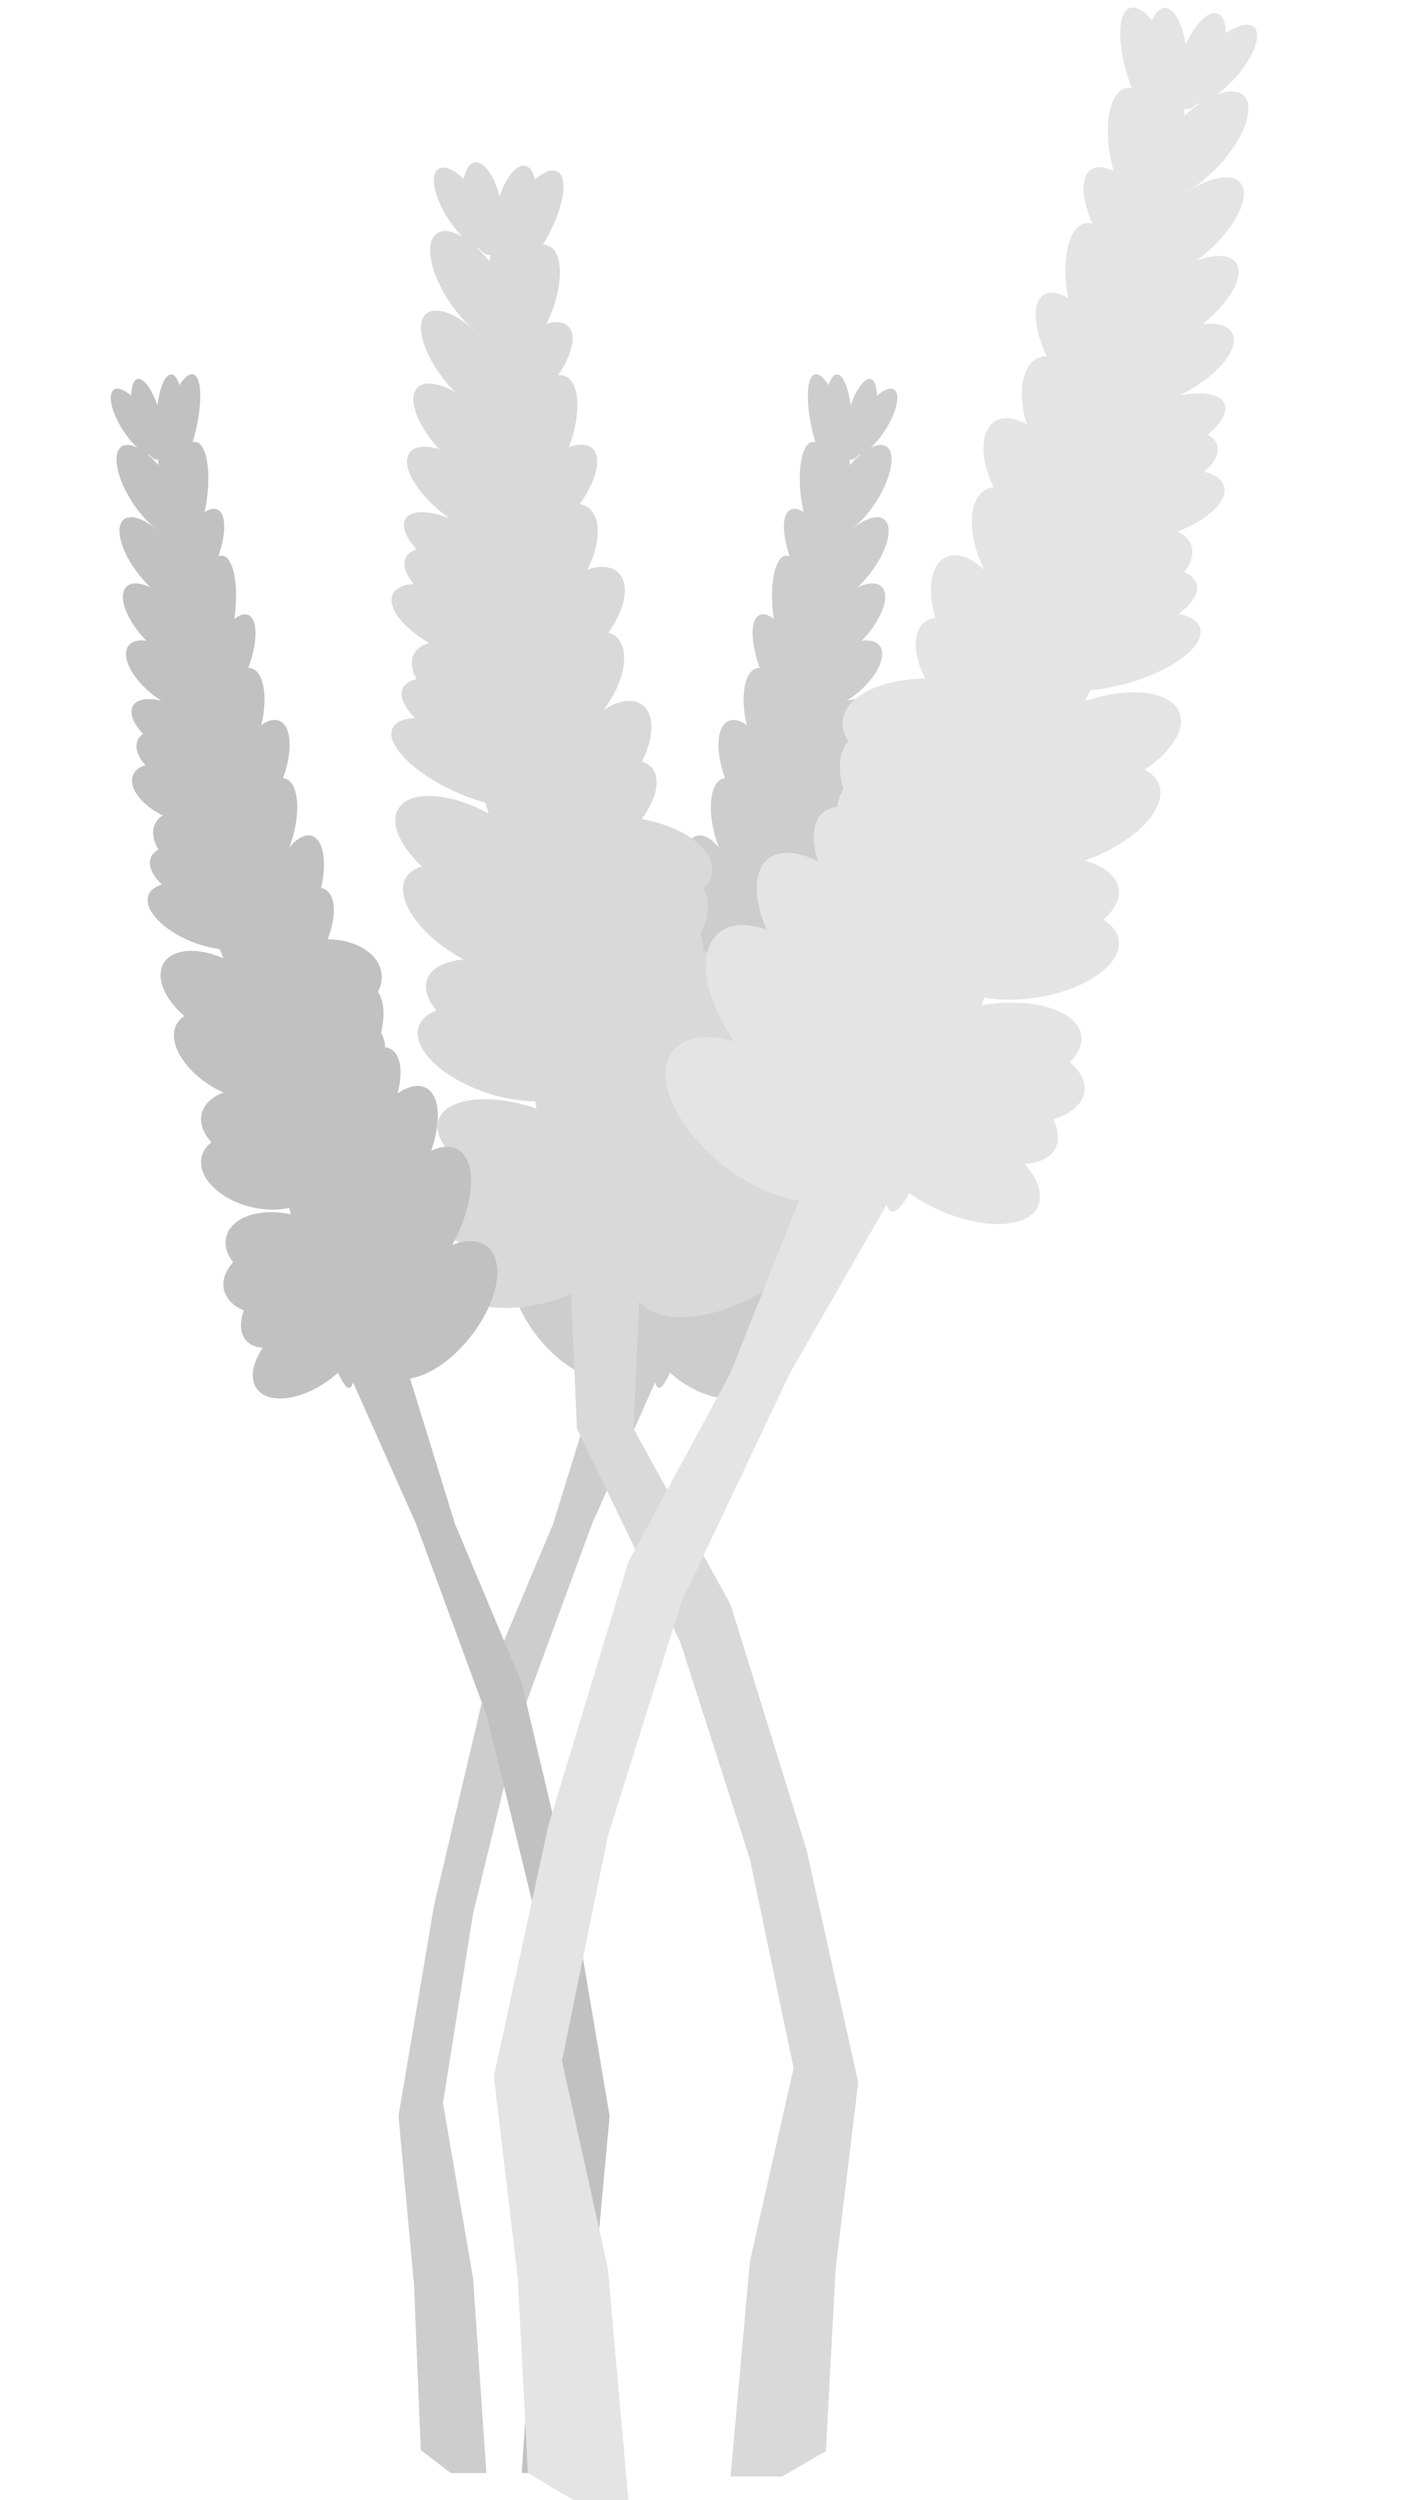 <svg width="419" height="734" viewBox="0 0 419 734" fill="none" xmlns="http://www.w3.org/2000/svg">
<path d="M177.78 397.635L195.426 398.898L173.859 447.311L152.945 504.143L138.894 561.817L130.071 617.387L138.894 668.747L142.815 726H132.358L123.535 719.264L121.575 670.851L117 621.176L127.457 559.292L142.815 494.04L162.422 447.311L177.78 397.635Z" fill="#CDCDCD"/>
<ellipse cx="23.468" cy="13.148" rx="23.468" ry="13.148" transform="matrix(0.694 0.72 -0.53 0.848 158.378 356.552)" fill="#CDCDCD"/>
<ellipse cx="20.946" cy="14.3" rx="20.946" ry="14.3" transform="matrix(-0.996 -0.088 -0.053 0.999 203.354 374.767)" fill="#CDCDCD"/>
<ellipse cx="19.924" cy="11.163" rx="19.924" ry="11.163" transform="matrix(-0.694 -0.72 0.53 -0.848 213.29 318.112)" fill="#CDCDCD"/>
<ellipse cx="17.783" cy="12.141" rx="17.783" ry="12.141" transform="matrix(0.996 0.088 0.053 -0.999 183.268 298.526)" fill="#CDCDCD"/>
<ellipse cx="15.698" cy="7.862" rx="15.698" ry="7.862" transform="matrix(-0.52 -0.854 0.703 -0.711 210.457 294.177)" fill="#CDCDCD"/>
<ellipse cx="18.077" cy="10.768" rx="18.077" ry="10.768" transform="matrix(0.897 -0.442 -0.285 -0.959 219.207 310.504)" fill="#CDCDCD"/>
<ellipse cx="18.077" cy="10.768" rx="18.077" ry="10.768" transform="matrix(0.897 -0.442 -0.285 -0.959 215.285 328.185)" fill="#CDCDCD"/>
<ellipse cx="17.485" cy="11.004" rx="17.485" ry="11.004" transform="matrix(0.982 -0.19 -0.116 -0.993 203.856 345.31)" fill="#CDCDCD"/>
<ellipse cx="17.485" cy="11.004" rx="17.485" ry="11.004" transform="matrix(0.982 -0.19 -0.116 -0.993 203.856 357.94)" fill="#CDCDCD"/>
<ellipse cx="17.485" cy="11.004" rx="17.485" ry="11.004" transform="matrix(0.982 -0.19 -0.116 -0.993 196.667 381.515)" fill="#CDCDCD"/>
<ellipse cx="17.474" cy="11.009" rx="17.474" ry="11.009" transform="matrix(0.984 0.181 0.11 -0.994 194.772 382.473)" fill="#CDCDCD"/>
<ellipse cx="18.338" cy="10.66" rx="18.338" ry="10.66" transform="matrix(0.859 0.511 0.337 -0.941 186.276 397.497)" fill="#CDCDCD"/>
<ellipse cx="18.668" cy="10.52" rx="18.668" ry="10.52" transform="matrix(0.812 0.583 0.397 -0.918 190.197 379.898)" fill="#CDCDCD"/>
<ellipse cx="16.422" cy="7.433" rx="16.422" ry="7.433" transform="matrix(-0.342 -0.94 0.856 -0.517 208.606 280.42)" fill="#CDCDCD"/>
<ellipse cx="16.916" cy="8.177" rx="16.916" ry="8.177" transform="matrix(0.943 -0.334 -0.209 -0.978 222.368 282.635)" fill="#CDCDCD"/>
<ellipse cx="16.916" cy="8.177" rx="16.916" ry="8.177" transform="matrix(0.943 -0.334 -0.209 -0.978 221.714 271.69)" fill="#CDCDCD"/>
<ellipse cx="16.422" cy="7.433" rx="16.422" ry="7.433" transform="matrix(-0.342 -0.94 0.856 -0.517 216.449 263.58)" fill="#CDCDCD"/>
<ellipse cx="13.624" cy="8.887" rx="13.624" ry="8.887" transform="matrix(0.925 -0.379 -0.24 -0.971 227.788 261.881)" fill="#CDCDCD"/>
<ellipse cx="16.071" cy="7.647" rx="16.071" ry="7.647" transform="matrix(-0.435 -0.901 0.781 -0.625 221.159 245.859)" fill="#CDCDCD"/>
<ellipse cx="13.568" cy="7.53" rx="13.568" ry="7.53" transform="matrix(0.936 -0.352 -0.221 -0.975 233.396 245.074)" fill="#CDCDCD"/>
<ellipse cx="13.568" cy="7.53" rx="13.568" ry="7.53" transform="matrix(0.936 -0.352 -0.221 -0.975 232.089 234.97)" fill="#CDCDCD"/>
<path d="M248.69 145.888C242.29 141.137 214.613 252.62 208.015 267.368C201.418 282.117 186.739 402.566 193.138 407.317C199.537 412.068 224.773 293.667 231.371 278.918C237.968 264.17 255.089 150.639 248.69 145.888Z" fill="#CDCDCD"/>
<ellipse cx="16.555" cy="7.349" rx="16.555" ry="7.349" transform="matrix(-0.301 -0.954 0.886 -0.464 224.999 231.434)" fill="#CDCDCD"/>
<ellipse cx="13.845" cy="6.677" rx="13.845" ry="6.677" transform="matrix(0.884 -0.468 -0.304 -0.953 234.775 227.134)" fill="#CDCDCD"/>
<ellipse cx="16.134" cy="6.238" rx="16.134" ry="6.238" transform="matrix(-0.419 -0.908 0.794 -0.608 231.163 213.909)" fill="#CDCDCD"/>
<ellipse cx="14.18" cy="7.082" rx="14.18" ry="7.082" transform="matrix(0.821 -0.571 -0.386 -0.922 238.152 213.032)" fill="#CDCDCD"/>
<ellipse cx="16.94" cy="5.819" rx="16.94" ry="5.819" transform="matrix(-0.136 -0.991 0.975 -0.222 229.433 198.032)" fill="#CDCDCD"/>
<ellipse cx="14.672" cy="6.889" rx="14.672" ry="6.889" transform="matrix(0.728 -0.686 -0.494 -0.87 241.443 199.046)" fill="#CDCDCD"/>
<ellipse cx="16.019" cy="6.294" rx="16.019" ry="6.294" transform="matrix(-0.447 -0.894 0.77 -0.639 241.121 182.583)" fill="#CDCDCD"/>
<ellipse cx="15.031" cy="6.741" rx="15.031" ry="6.741" transform="matrix(0.658 -0.753 -0.568 -0.823 244.252 181.307)" fill="#CDCDCD"/>
<ellipse cx="16.889" cy="5.847" rx="16.889" ry="5.847" transform="matrix(-0.167 -0.986 0.963 -0.27 238.309 164.671)" fill="#CDCDCD"/>
<ellipse cx="15.374" cy="6.592" rx="15.374" ry="6.592" transform="matrix(0.589 -0.808 -0.637 -0.771 246.959 161.532)" fill="#CDCDCD"/>
<ellipse cx="16.683" cy="4.844" rx="16.683" ry="4.844" transform="matrix(-0.257 -0.966 0.915 -0.404 243.218 144.157)" fill="#CDCDCD"/>
<ellipse cx="12.467" cy="3.854" rx="12.467" ry="3.854" transform="matrix(-0.038 -0.999 0.998 -0.063 242.78 135.088)" fill="#CDCDCD"/>
<ellipse cx="12.191" cy="3.991" rx="12.191" ry="3.991" transform="matrix(0.266 -0.964 0.909 0.417 245.749 133.186)" fill="#CDCDCD"/>
<ellipse cx="11.309" cy="4.383" rx="11.309" ry="4.383" transform="matrix(0.573 -0.82 0.653 0.757 247.056 129.905)" fill="#CDCDCD"/>
<ellipse cx="24.662" cy="12.516" rx="24.662" ry="12.516" transform="matrix(0.542 0.841 -0.683 0.73 168.736 329.436)" fill="#CDCDCD"/>
<ellipse cx="21.033" cy="14.264" rx="21.033" ry="14.264" transform="matrix(-0.986 0.169 0.103 0.995 210.028 345.794)" fill="#CDCDCD"/>
<ellipse cx="20.938" cy="10.626" rx="20.938" ry="10.626" transform="matrix(-0.542 -0.841 0.683 -0.73 200.948 333.555)" fill="#CDCDCD"/>
<ellipse cx="17.857" cy="12.11" rx="17.857" ry="12.11" transform="matrix(0.986 -0.169 -0.103 -0.995 184.199 320.659)" fill="#CDCDCD"/>
<ellipse cx="22.5" cy="10.788" rx="22.5" ry="10.788" transform="matrix(0.519 0.855 -0.704 0.71 177.295 312.597)" fill="#CDCDCD"/>
<ellipse cx="19.113" cy="12.365" rx="19.113" ry="12.365" transform="matrix(-0.979 0.205 0.125 0.992 212.612 325.944)" fill="#CDCDCD"/>
<ellipse cx="19.102" cy="9.159" rx="19.102" ry="9.159" transform="matrix(-0.519 -0.855 0.704 -0.71 193.682 347.852)" fill="#CDCDCD"/>
<ellipse cx="16.227" cy="10.498" rx="16.227" ry="10.498" transform="matrix(0.979 -0.205 -0.125 -0.992 182.005 337.512)" fill="#CDCDCD"/>
<path d="M189.5 340L166 342L169.411 419.45L199.788 482.168L220.198 545.815L233.014 607.139L220.198 663.817L214.502 727H229.691L242.506 719.567L245.354 666.14L251.999 611.32L236.811 543.027L214.502 471.018L186.024 419.45L189.5 340Z" fill="#D9D9D9"/>
<ellipse cx="30.126" cy="15.931" rx="30.126" ry="15.931" transform="matrix(-0.881 0.474 0.492 0.87 232.26 338.637)" fill="#D9D9D9"/>
<ellipse cx="30.374" cy="15.797" rx="30.374" ry="15.797" transform="matrix(0.994 0.106 -0.103 0.995 164.446 347.179)" fill="#D9D9D9"/>
<ellipse cx="25.576" cy="13.525" rx="25.576" ry="13.525" transform="matrix(0.881 -0.474 -0.492 -0.87 161.003 283.105)" fill="#D9D9D9"/>
<ellipse cx="25.787" cy="13.412" rx="25.787" ry="13.412" transform="matrix(-0.994 -0.106 0.103 -0.995 207.683 269.329)" fill="#D9D9D9"/>
<ellipse cx="18.964" cy="10.126" rx="18.964" ry="10.126" transform="matrix(0.751 -0.661 -0.676 -0.737 169.608 257.796)" fill="#D9D9D9"/>
<ellipse cx="25.147" cy="12.232" rx="25.147" ry="12.232" transform="matrix(-0.862 -0.507 0.519 -0.855 153.985 273.354)" fill="#D9D9D9"/>
<ellipse cx="25.147" cy="12.232" rx="25.147" ry="12.232" transform="matrix(-0.862 -0.507 0.519 -0.855 156.233 293.556)" fill="#D9D9D9"/>
<ellipse cx="25.203" cy="12.204" rx="25.203" ry="12.204" transform="matrix(-0.95 -0.314 0.32 -0.948 169.329 315.033)" fill="#D9D9D9"/>
<ellipse cx="25.203" cy="12.204" rx="25.203" ry="12.204" transform="matrix(-0.95 -0.314 0.32 -0.948 166.927 328.762)" fill="#D9D9D9"/>
<ellipse cx="25.203" cy="12.204" rx="25.203" ry="12.204" transform="matrix(-0.95 -0.314 0.32 -0.948 172.73 356.188)" fill="#D9D9D9"/>
<ellipse cx="25.204" cy="12.203" rx="25.204" ry="12.203" transform="matrix(-0.999 -0.034 0.028 -1 175.258 357.704)" fill="#D9D9D9"/>
<ellipse cx="25.122" cy="12.245" rx="25.122" ry="12.245" transform="matrix(-0.969 0.249 -0.264 -0.964 184.557 376.163)" fill="#D9D9D9"/>
<ellipse cx="25.089" cy="12.261" rx="25.089" ry="12.261" transform="matrix(-0.947 0.32 -0.338 -0.941 182.294 356.05)" fill="#D9D9D9"/>
<ellipse cx="18.882" cy="10.169" rx="18.882" ry="10.169" transform="matrix(0.581 -0.814 -0.824 -0.567 174.873 243.304)" fill="#D9D9D9"/>
<ellipse cx="23.984" cy="9.167" rx="23.984" ry="9.167" transform="matrix(-0.906 -0.422 0.432 -0.902 154.762 242.268)" fill="#D9D9D9"/>
<ellipse cx="23.984" cy="9.167" rx="23.984" ry="9.167" transform="matrix(-0.906 -0.422 0.432 -0.902 157.779 230.534)" fill="#D9D9D9"/>
<ellipse cx="18.882" cy="10.169" rx="18.882" ry="10.169" transform="matrix(0.581 -0.814 -0.824 -0.567 166.855 223.036)" fill="#D9D9D9"/>
<ellipse cx="19.178" cy="10.012" rx="19.178" ry="10.012" transform="matrix(-0.889 -0.457 0.468 -0.884 150.953 218.35)" fill="#D9D9D9"/>
<ellipse cx="18.922" cy="10.148" rx="18.922" ry="10.148" transform="matrix(0.674 -0.739 -0.752 -0.659 163.486 202.594)" fill="#D9D9D9"/>
<ellipse cx="19.183" cy="8.457" rx="19.183" ry="8.457" transform="matrix(-0.9 -0.437 0.447 -0.895 146.126 198.676)" fill="#D9D9D9"/>
<ellipse cx="19.183" cy="8.457" rx="19.183" ry="8.457" transform="matrix(-0.9 -0.437 0.447 -0.895 149.917 188.02)" fill="#D9D9D9"/>
<path d="M143.107 87.029C153.166 83.466 171.566 211.581 178.201 229.265C184.835 246.949 182.931 381.558 172.871 385.12C162.812 388.683 149.222 253.658 142.587 235.974C135.953 218.291 133.048 90.592 143.107 87.029Z" fill="#D9D9D9"/>
<ellipse cx="18.866" cy="10.178" rx="18.866" ry="10.178" transform="matrix(0.537 -0.844 -0.851 -0.524 160.735 185.951)" fill="#D9D9D9"/>
<ellipse cx="19.157" cy="7.613" rx="19.157" ry="7.613" transform="matrix(-0.85 -0.527 0.54 -0.842 147.566 178.83)" fill="#D9D9D9"/>
<ellipse cx="18.915" cy="8.323" rx="18.915" ry="8.323" transform="matrix(0.659 -0.753 -0.765 -0.644 155.248 165.358)" fill="#D9D9D9"/>
<ellipse cx="19.124" cy="8.232" rx="19.124" ry="8.232" transform="matrix(-0.79 -0.613 0.627 -0.779 145.415 162.655)" fill="#D9D9D9"/>
<ellipse cx="18.82" cy="8.363" rx="18.82" ry="8.363" transform="matrix(0.344 -0.939 -0.941 -0.337 160.743 148.532)" fill="#D9D9D9"/>
<ellipse cx="19.074" cy="8.254" rx="19.074" ry="8.254" transform="matrix(-0.7 -0.714 0.728 -0.686 143.366 146.628)" fill="#D9D9D9"/>
<ellipse cx="18.928" cy="8.317" rx="18.928" ry="8.317" transform="matrix(0.685 -0.728 -0.741 -0.671 146.958 128.812)" fill="#D9D9D9"/>
<ellipse cx="19.037" cy="8.27" rx="19.037" ry="8.27" transform="matrix(-0.63 -0.776 0.79 -0.614 142.721 126.642)" fill="#D9D9D9"/>
<ellipse cx="18.826" cy="8.361" rx="18.826" ry="8.361" transform="matrix(0.382 -0.924 -0.927 -0.374 154.387 110.045)" fill="#D9D9D9"/>
<ellipse cx="19" cy="8.286" rx="19" ry="8.286" transform="matrix(-0.558 -0.83 0.842 -0.54 142.608 104.467)" fill="#D9D9D9"/>
<ellipse cx="18.851" cy="6.789" rx="18.851" ry="6.789" transform="matrix(0.488 -0.873 -0.879 -0.477 151.266 86.517)" fill="#D9D9D9"/>
<ellipse cx="13.765" cy="5.593" rx="13.765" ry="5.593" transform="matrix(0.222 -0.975 -0.976 -0.22 153.616 76.767)" fill="#D9D9D9"/>
<ellipse cx="13.799" cy="5.58" rx="13.799" ry="5.58" transform="matrix(-0.175 -0.985 -0.987 0.161 149.73 73.957)" fill="#D9D9D9"/>
<ellipse cx="13.899" cy="5.54" rx="13.899" ry="5.54" transform="matrix(-0.54 -0.842 -0.853 0.522 148.484 70.063)" fill="#D9D9D9"/>
<ellipse cx="29.997" cy="15.999" rx="29.997" ry="15.999" transform="matrix(-0.769 0.64 0.656 0.755 222.597 306.568)" fill="#D9D9D9"/>
<ellipse cx="30.366" cy="15.802" rx="30.366" ry="15.802" transform="matrix(0.955 0.298 -0.303 0.953 160.405 314.014)" fill="#D9D9D9"/>
<ellipse cx="25.467" cy="13.583" rx="25.467" ry="13.583" transform="matrix(0.769 -0.64 -0.656 -0.755 175.725 302.982)" fill="#D9D9D9"/>
<ellipse cx="25.78" cy="13.415" rx="25.78" ry="13.415" transform="matrix(-0.955 -0.298 0.303 -0.953 202.142 293.156)" fill="#D9D9D9"/>
<ellipse cx="27.168" cy="13.901" rx="27.168" ry="13.901" transform="matrix(-0.749 0.662 0.677 0.736 213.554 286.12)" fill="#D9D9D9"/>
<ellipse cx="27.514" cy="13.724" rx="27.514" ry="13.724" transform="matrix(0.946 0.325 -0.332 0.943 160.484 291.789)" fill="#D9D9D9"/>
<ellipse cx="23.065" cy="11.802" rx="23.065" ry="11.802" transform="matrix(0.749 -0.662 -0.677 -0.736 183.402 320.342)" fill="#D9D9D9"/>
<ellipse cx="23.359" cy="11.651" rx="23.359" ry="11.651" transform="matrix(-0.946 -0.325 0.332 -0.943 202.076 312.025)" fill="#D9D9D9"/>
<path d="M118.22 397.635L100.574 398.898L122.141 447.311L143.055 504.143L157.106 561.817L165.929 617.387L157.106 668.747L153.185 726H163.642L172.465 719.264L174.425 670.851L179 621.176L168.543 559.292L153.185 494.04L133.578 447.311L118.22 397.635Z" fill="#C1C1C1"/>
<ellipse cx="23.468" cy="13.148" rx="23.468" ry="13.148" transform="matrix(-0.694 0.72 0.53 0.848 137.622 356.552)" fill="#C1C1C1"/>
<ellipse cx="20.946" cy="14.3" rx="20.946" ry="14.3" transform="matrix(0.996 -0.088 0.053 0.999 92.647 374.767)" fill="#C1C1C1"/>
<ellipse cx="19.924" cy="11.163" rx="19.924" ry="11.163" transform="matrix(0.694 -0.72 -0.53 -0.848 82.71 318.112)" fill="#C1C1C1"/>
<ellipse cx="17.783" cy="12.141" rx="17.783" ry="12.141" transform="matrix(-0.996 0.088 -0.053 -0.999 112.732 298.526)" fill="#C1C1C1"/>
<ellipse cx="15.698" cy="7.862" rx="15.698" ry="7.862" transform="matrix(0.52 -0.854 -0.703 -0.711 85.543 294.177)" fill="#C1C1C1"/>
<ellipse cx="18.077" cy="10.768" rx="18.077" ry="10.768" transform="matrix(-0.897 -0.442 0.285 -0.959 76.793 310.504)" fill="#C1C1C1"/>
<ellipse cx="18.077" cy="10.768" rx="18.077" ry="10.768" transform="matrix(-0.897 -0.442 0.285 -0.959 80.715 328.185)" fill="#C1C1C1"/>
<ellipse cx="17.485" cy="11.004" rx="17.485" ry="11.004" transform="matrix(-0.982 -0.19 0.116 -0.993 92.144 345.31)" fill="#C1C1C1"/>
<ellipse cx="17.485" cy="11.004" rx="17.485" ry="11.004" transform="matrix(-0.982 -0.19 0.116 -0.993 92.144 357.94)" fill="#C1C1C1"/>
<ellipse cx="17.485" cy="11.004" rx="17.485" ry="11.004" transform="matrix(-0.982 -0.19 0.116 -0.993 99.333 381.515)" fill="#C1C1C1"/>
<ellipse cx="17.474" cy="11.009" rx="17.474" ry="11.009" transform="matrix(-0.984 0.181 -0.11 -0.994 101.228 382.473)" fill="#C1C1C1"/>
<ellipse cx="18.338" cy="10.66" rx="18.338" ry="10.66" transform="matrix(-0.859 0.511 -0.337 -0.941 109.724 397.497)" fill="#C1C1C1"/>
<ellipse cx="18.668" cy="10.52" rx="18.668" ry="10.52" transform="matrix(-0.812 0.583 -0.397 -0.918 105.803 379.898)" fill="#C1C1C1"/>
<ellipse cx="16.422" cy="7.433" rx="16.422" ry="7.433" transform="matrix(0.342 -0.94 -0.856 -0.517 87.394 280.42)" fill="#C1C1C1"/>
<ellipse cx="16.916" cy="8.177" rx="16.916" ry="8.177" transform="matrix(-0.943 -0.334 0.209 -0.978 73.632 282.635)" fill="#C1C1C1"/>
<ellipse cx="16.916" cy="8.177" rx="16.916" ry="8.177" transform="matrix(-0.943 -0.334 0.209 -0.978 74.286 271.69)" fill="#C1C1C1"/>
<ellipse cx="16.422" cy="7.433" rx="16.422" ry="7.433" transform="matrix(0.342 -0.94 -0.856 -0.517 79.551 263.58)" fill="#C1C1C1"/>
<ellipse cx="13.624" cy="8.887" rx="13.624" ry="8.887" transform="matrix(-0.925 -0.379 0.24 -0.971 68.212 261.881)" fill="#C1C1C1"/>
<ellipse cx="16.071" cy="7.647" rx="16.071" ry="7.647" transform="matrix(0.435 -0.901 -0.781 -0.625 74.841 245.859)" fill="#C1C1C1"/>
<ellipse cx="13.568" cy="7.53" rx="13.568" ry="7.53" transform="matrix(-0.936 -0.352 0.221 -0.975 62.603 245.074)" fill="#C1C1C1"/>
<ellipse cx="13.568" cy="7.53" rx="13.568" ry="7.53" transform="matrix(-0.936 -0.352 0.221 -0.975 63.91 234.97)" fill="#C1C1C1"/>
<path d="M47.31 145.888C53.709 141.137 81.387 252.62 87.985 267.368C94.582 282.117 109.261 402.566 102.862 407.317C96.463 412.068 71.227 293.667 64.629 278.918C58.032 264.17 40.911 150.639 47.31 145.888Z" fill="#C1C1C1"/>
<ellipse cx="16.555" cy="7.349" rx="16.555" ry="7.349" transform="matrix(0.301 -0.954 -0.886 -0.464 71.001 231.434)" fill="#C1C1C1"/>
<ellipse cx="13.845" cy="6.677" rx="13.845" ry="6.677" transform="matrix(-0.884 -0.468 0.304 -0.953 61.225 227.134)" fill="#C1C1C1"/>
<ellipse cx="16.134" cy="6.238" rx="16.134" ry="6.238" transform="matrix(0.419 -0.908 -0.794 -0.608 64.837 213.909)" fill="#C1C1C1"/>
<ellipse cx="14.18" cy="7.082" rx="14.18" ry="7.082" transform="matrix(-0.821 -0.571 0.386 -0.922 57.848 213.032)" fill="#C1C1C1"/>
<ellipse cx="16.94" cy="5.819" rx="16.94" ry="5.819" transform="matrix(0.136 -0.991 -0.975 -0.222 66.567 198.032)" fill="#C1C1C1"/>
<ellipse cx="14.672" cy="6.889" rx="14.672" ry="6.889" transform="matrix(-0.728 -0.686 0.494 -0.87 54.557 199.046)" fill="#C1C1C1"/>
<ellipse cx="16.019" cy="6.294" rx="16.019" ry="6.294" transform="matrix(0.447 -0.894 -0.77 -0.639 54.879 182.583)" fill="#C1C1C1"/>
<ellipse cx="15.031" cy="6.741" rx="15.031" ry="6.741" transform="matrix(-0.658 -0.753 0.568 -0.823 51.748 181.307)" fill="#C1C1C1"/>
<ellipse cx="16.889" cy="5.847" rx="16.889" ry="5.847" transform="matrix(0.167 -0.986 -0.963 -0.27 57.691 164.671)" fill="#C1C1C1"/>
<ellipse cx="15.374" cy="6.592" rx="15.374" ry="6.592" transform="matrix(-0.589 -0.808 0.637 -0.771 49.041 161.532)" fill="#C1C1C1"/>
<ellipse cx="16.683" cy="4.844" rx="16.683" ry="4.844" transform="matrix(0.257 -0.966 -0.915 -0.404 52.782 144.157)" fill="#C1C1C1"/>
<ellipse cx="12.467" cy="3.854" rx="12.467" ry="3.854" transform="matrix(0.038 -0.999 -0.998 -0.063 53.22 135.088)" fill="#C1C1C1"/>
<ellipse cx="12.191" cy="3.991" rx="12.191" ry="3.991" transform="matrix(-0.266 -0.964 -0.909 0.417 50.251 133.186)" fill="#C1C1C1"/>
<ellipse cx="11.309" cy="4.383" rx="11.309" ry="4.383" transform="matrix(-0.573 -0.82 -0.653 0.757 48.944 129.905)" fill="#C1C1C1"/>
<ellipse cx="24.662" cy="12.516" rx="24.662" ry="12.516" transform="matrix(-0.542 0.841 0.683 0.73 127.264 329.436)" fill="#C1C1C1"/>
<ellipse cx="21.033" cy="14.264" rx="21.033" ry="14.264" transform="matrix(0.986 0.169 -0.103 0.995 85.972 345.794)" fill="#C1C1C1"/>
<ellipse cx="20.938" cy="10.626" rx="20.938" ry="10.626" transform="matrix(0.542 -0.841 -0.683 -0.73 95.052 333.555)" fill="#C1C1C1"/>
<ellipse cx="17.857" cy="12.11" rx="17.857" ry="12.11" transform="matrix(-0.986 -0.169 0.103 -0.995 111.801 320.659)" fill="#C1C1C1"/>
<ellipse cx="22.5" cy="10.788" rx="22.5" ry="10.788" transform="matrix(-0.519 0.855 0.704 0.71 118.705 312.597)" fill="#C1C1C1"/>
<ellipse cx="19.113" cy="12.365" rx="19.113" ry="12.365" transform="matrix(0.979 0.205 -0.125 0.992 83.388 325.944)" fill="#C1C1C1"/>
<ellipse cx="19.102" cy="9.159" rx="19.102" ry="9.159" transform="matrix(0.519 -0.855 -0.704 -0.71 102.318 347.852)" fill="#C1C1C1"/>
<ellipse cx="16.227" cy="10.498" rx="16.227" ry="10.498" transform="matrix(-0.979 -0.205 0.125 -0.992 113.995 337.512)" fill="#C1C1C1"/>
<path d="M238 344L265 345.5L232 403L200 470.5L178.5 539L165 605L178.5 666L184.5 734H168.5L155 726L152 668.5L145 609.5L161 536L184.5 458.5L214.5 403L238 344Z" fill="#E4E4E4"/>
<ellipse cx="222.589" cy="328.51" rx="32" ry="17" transform="rotate(38.818 222.589 328.51)" fill="#E4E4E4"/>
<ellipse cx="32" cy="17" rx="32" ry="17" transform="matrix(-0.998 -0.068 -0.068 0.998 277.13 316.84)" fill="#E4E4E4"/>
<ellipse cx="280.215" cy="221.275" rx="27.168" ry="14.433" transform="rotate(-141.182 280.215 221.275)" fill="#E4E4E4"/>
<ellipse cx="27.168" cy="14.433" rx="27.168" ry="14.433" transform="matrix(0.998 0.068 0.068 -0.998 246.398 226.288)" fill="#E4E4E4"/>
<ellipse cx="283.958" cy="198.561" rx="20.242" ry="10.753" transform="rotate(-128.137 283.958 198.561)" fill="#E4E4E4"/>
<ellipse cx="26.562" cy="13.128" rx="26.562" ry="13.128" transform="matrix(0.934 -0.358 -0.358 -0.934 301.388 240.514)" fill="#E4E4E4"/>
<ellipse cx="26.562" cy="13.128" rx="26.562" ry="13.128" transform="matrix(0.934 -0.358 -0.358 -0.934 295.388 261.514)" fill="#E4E4E4"/>
<ellipse cx="26.562" cy="13.128" rx="26.562" ry="13.128" transform="matrix(0.989 -0.149 -0.149 -0.989 277.899 281.854)" fill="#E4E4E4"/>
<ellipse cx="26.562" cy="13.128" rx="26.562" ry="13.128" transform="matrix(0.989 -0.149 -0.149 -0.989 277.899 296.854)" fill="#E4E4E4"/>
<ellipse cx="26.562" cy="13.128" rx="26.562" ry="13.128" transform="matrix(0.989 -0.149 -0.149 -0.989 266.899 324.854)" fill="#E4E4E4"/>
<ellipse cx="26.562" cy="13.128" rx="26.562" ry="13.128" transform="matrix(0.99 0.141 0.141 -0.99 264 325.992)" fill="#E4E4E4"/>
<ellipse cx="26.562" cy="13.128" rx="26.562" ry="13.128" transform="matrix(0.908 0.419 0.419 -0.908 251 343.837)" fill="#E4E4E4"/>
<ellipse cx="26.562" cy="13.128" rx="26.562" ry="13.128" transform="matrix(0.873 0.487 0.487 -0.873 257 322.934)" fill="#E4E4E4"/>
<ellipse cx="286.322" cy="181.892" rx="20.242" ry="10.753" transform="rotate(-115.091 286.322 181.892)" fill="#E4E4E4"/>
<ellipse cx="25.303" cy="9.85" rx="25.303" ry="9.85" transform="matrix(0.964 -0.265 -0.265 -0.964 306.224 207.415)" fill="#E4E4E4"/>
<ellipse cx="25.303" cy="9.85" rx="25.303" ry="9.85" transform="matrix(0.964 -0.265 -0.265 -0.964 305.224 194.415)" fill="#E4E4E4"/>
<ellipse cx="298.322" cy="161.892" rx="20.242" ry="10.753" transform="rotate(-115.091 298.322 161.892)" fill="#E4E4E4"/>
<ellipse cx="20.242" cy="10.753" rx="20.242" ry="10.753" transform="matrix(0.953 -0.303 -0.303 -0.953 314.518 182.765)" fill="#E4E4E4"/>
<ellipse cx="302.82" cy="140.868" rx="20.242" ry="10.753" transform="rotate(-121.869 302.82 140.868)" fill="#E4E4E4"/>
<ellipse cx="20.242" cy="9.086" rx="20.242" ry="9.086" transform="matrix(0.96 -0.281 -0.281 -0.96 323.099 162.803)" fill="#E4E4E4"/>
<ellipse cx="20.242" cy="9.086" rx="20.242" ry="9.086" transform="matrix(0.96 -0.281 -0.281 -0.96 321.099 150.803)" fill="#E4E4E4"/>
<path d="M346.5 45C336.708 39.357 294.358 171.766 284.263 189.282C274.169 206.799 251.709 349.857 261.5 355.5C271.291 361.143 309.905 220.517 320 203C330.095 185.483 356.291 50.643 346.5 45Z" fill="#E4E4E4"/>
<ellipse cx="312.586" cy="123.801" rx="20.242" ry="10.753" transform="rotate(-112.13 312.586 123.801)" fill="#E4E4E4"/>
<ellipse cx="20.242" cy="8.168" rx="20.242" ry="8.168" transform="matrix(0.925 -0.38 -0.38 -0.925 325.208 141.495)" fill="#E4E4E4"/>
<ellipse cx="316.92" cy="103.884" rx="20.242" ry="8.816" transform="rotate(-120.723 316.92 103.884)" fill="#E4E4E4"/>
<ellipse cx="20.242" cy="8.816" rx="20.242" ry="8.816" transform="matrix(0.88 -0.475 -0.475 -0.88 330.376 124.747)" fill="#E4E4E4"/>
<ellipse cx="322.199" cy="85.466" rx="20.242" ry="8.816" transform="rotate(-100.007 322.199 85.466)" fill="#E4E4E4"/>
<ellipse cx="20.242" cy="8.816" rx="20.242" ry="8.816" transform="matrix(0.807 -0.591 -0.591 -0.807 335.412 108.136)" fill="#E4E4E4"/>
<ellipse cx="331.371" cy="66.791" rx="20.242" ry="8.816" transform="rotate(-122.781 331.371 66.791)" fill="#E4E4E4"/>
<ellipse cx="20.242" cy="8.816" rx="20.242" ry="8.816" transform="matrix(0.748 -0.664 -0.664 -0.748 339.709 87.067)" fill="#E4E4E4"/>
<ellipse cx="334.922" cy="45.654" rx="20.242" ry="8.816" transform="rotate(-102.289 334.922 45.654)" fill="#E4E4E4"/>
<ellipse cx="20.242" cy="8.816" rx="20.242" ry="8.816" transform="matrix(0.685 -0.729 -0.729 -0.685 343.852 63.58)" fill="#E4E4E4"/>
<ellipse cx="338.343" cy="21.472" rx="20.242" ry="7.167" transform="rotate(-108.92 338.343 21.472)" fill="#E4E4E4"/>
<ellipse cx="342.614" cy="17.086" rx="14.814" ry="5.892" transform="rotate(-92.82 342.614 17.086)" fill="#E4E4E4"/>
<ellipse cx="352.519" cy="17.932" rx="14.814" ry="5.892" transform="rotate(-70.407 352.519 17.932)" fill="#E4E4E4"/>
<ellipse cx="358.292" cy="18.951" rx="14.814" ry="5.892" transform="rotate(-47.994 358.292 18.951)" fill="#E4E4E4"/>
<ellipse cx="231.519" cy="298.481" rx="32" ry="17" transform="rotate(50.307 231.519 298.481)" fill="#E4E4E4"/>
<ellipse cx="32" cy="17" rx="32" ry="17" transform="matrix(-0.991 0.132 0.132 0.991 287.344 282.429)" fill="#E4E4E4"/>
<ellipse cx="267.204" cy="237.77" rx="27.168" ry="14.433" transform="rotate(-129.693 267.204 237.77)" fill="#E4E4E4"/>
<ellipse cx="27.168" cy="14.433" rx="27.168" ry="14.433" transform="matrix(0.991 -0.132 -0.132 -0.991 247.822 252.576)" fill="#E4E4E4"/>
<ellipse cx="243.492" cy="274.938" rx="29" ry="14.762" transform="rotate(51.975 243.492 274.938)" fill="#E4E4E4"/>
<ellipse cx="29" cy="14.762" rx="29" ry="14.762" transform="matrix(-0.987 0.161 0.161 0.987 291.297 258.852)" fill="#E4E4E4"/>
<ellipse cx="257.039" cy="257.758" rx="24.62" ry="12.533" transform="rotate(-128.025 257.039 257.758)" fill="#E4E4E4"/>
<ellipse cx="24.62" cy="12.533" rx="24.62" ry="12.533" transform="matrix(0.987 -0.161 -0.161 -0.987 244.465 272.592)" fill="#E4E4E4"/>
</svg>
